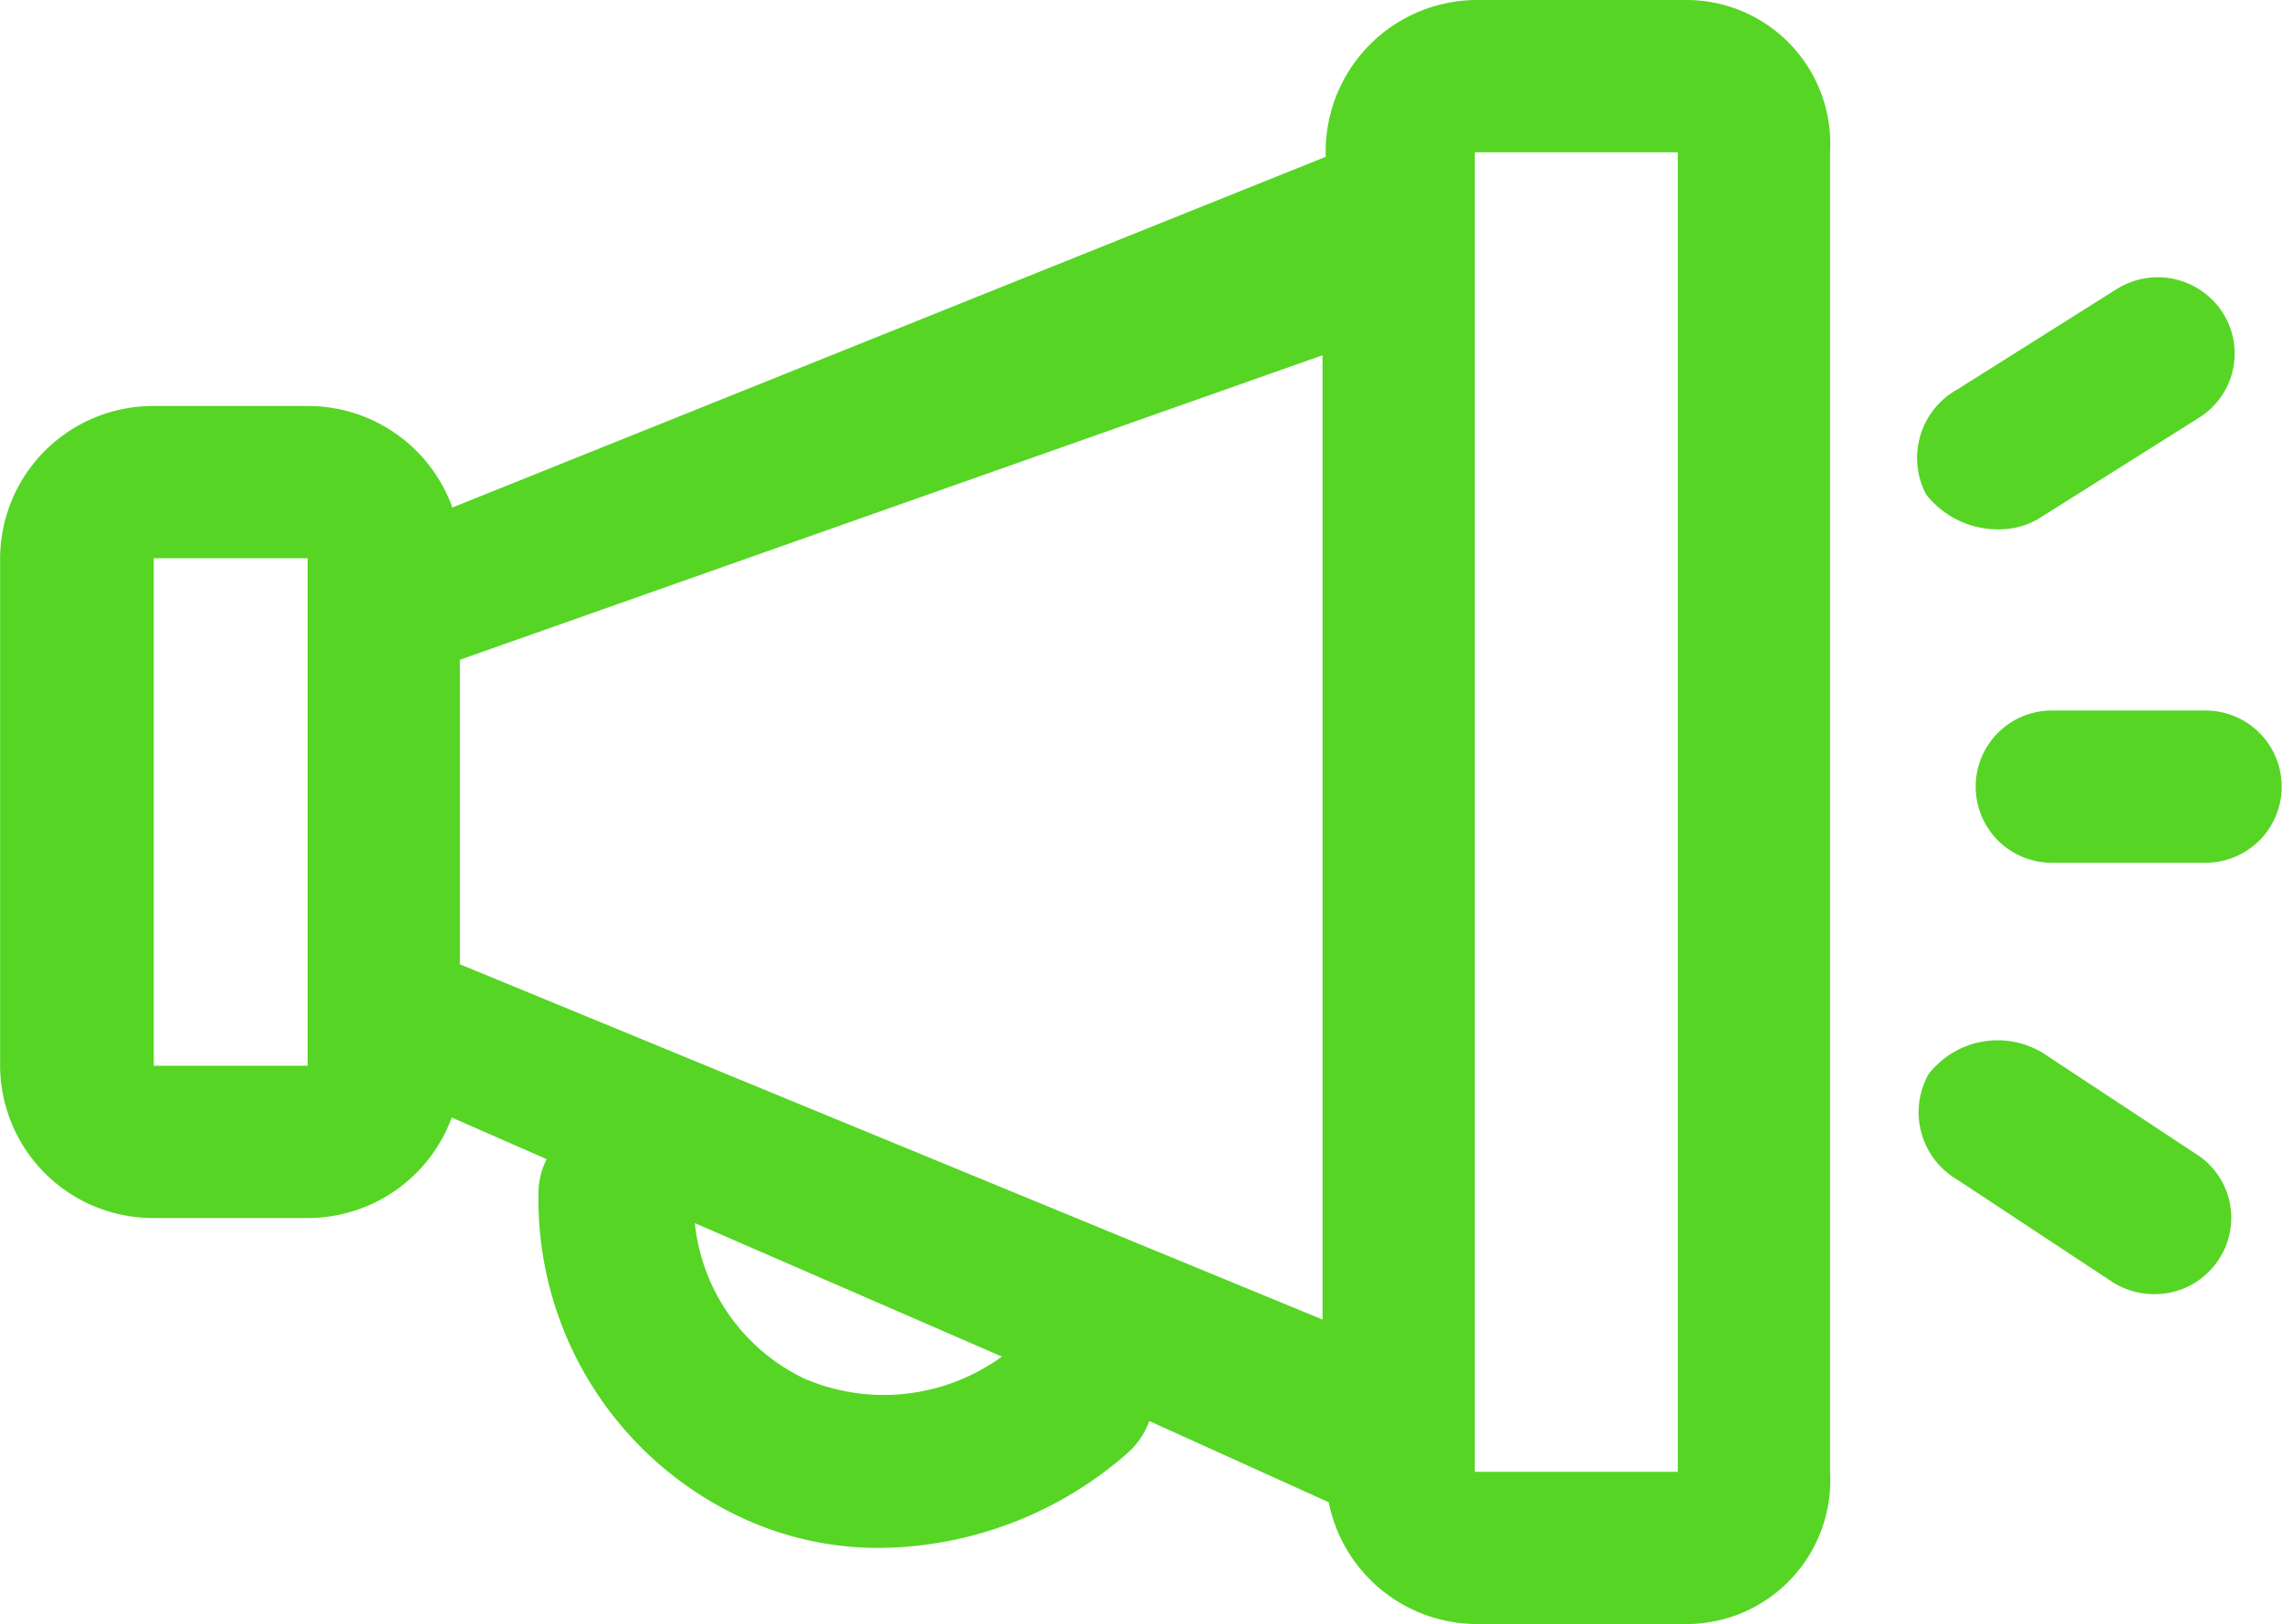 <svg xmlns="http://www.w3.org/2000/svg" width="44.968" height="32" viewBox="0 0 44.968 32">
  <defs>
    <style>
      .cls-1 {
        fill-rule: evenodd;
      fill: #56d525;
      }
    </style>
  </defs>
  <path id="Share" class="cls-1" d="M652.4,2148H649.37a1.5,1.5,0,1,0,0,3H652.4A1.5,1.5,0,1,0,652.4,2148Zm-0.17,8.75-3.032-2a1.72,1.72,0,0,0-2.26.42,1.541,1.541,0,0,0,.578,2.08l3.032,2a1.525,1.525,0,0,0,.84.25,1.505,1.505,0,0,0,1.263-.67A1.489,1.489,0,0,0,652.232,2156.75Zm-3.9-12.32a1.507,1.507,0,0,0,.813-0.23l3.129-1.97a1.492,1.492,0,0,0,.465-2.07,1.522,1.522,0,0,0-2.094-.46l-3.129,1.97a1.545,1.545,0,0,0-.622,2.07A1.792,1.792,0,0,0,648.328,2144.43ZM642.2,2134h-4.161a2.987,2.987,0,0,0-2.978,3v0.09L617.852,2144a3.023,3.023,0,0,0-2.848-2h-3.032a3.014,3.014,0,0,0-3.032,3v10a3.014,3.014,0,0,0,3.032,3H615a3.026,3.026,0,0,0,2.84-1.98l1.872,0.82a1.451,1.451,0,0,0-.163.66,6.913,6.913,0,0,0,3.87,6.34,6.379,6.379,0,0,0,2.87.66,7.5,7.5,0,0,0,4.869-1.87,1.539,1.539,0,0,0,.427-0.63l3.536,1.6a2.985,2.985,0,0,0,2.918,2.4H642.2a2.834,2.834,0,0,0,2.8-3v-26A2.834,2.834,0,0,0,642.2,2134ZM615,2155h-3.032v-10H615v10Zm20,5-17-7v-6l17-6v19Zm-10.22,1.16a3.834,3.834,0,0,1-2.15-3.06l6.051,2.63A3.961,3.961,0,0,1,624.78,2161.16ZM642,2163h-4v-26h4v26Z" transform="translate(-608.938 -2134)"/>
</svg>

